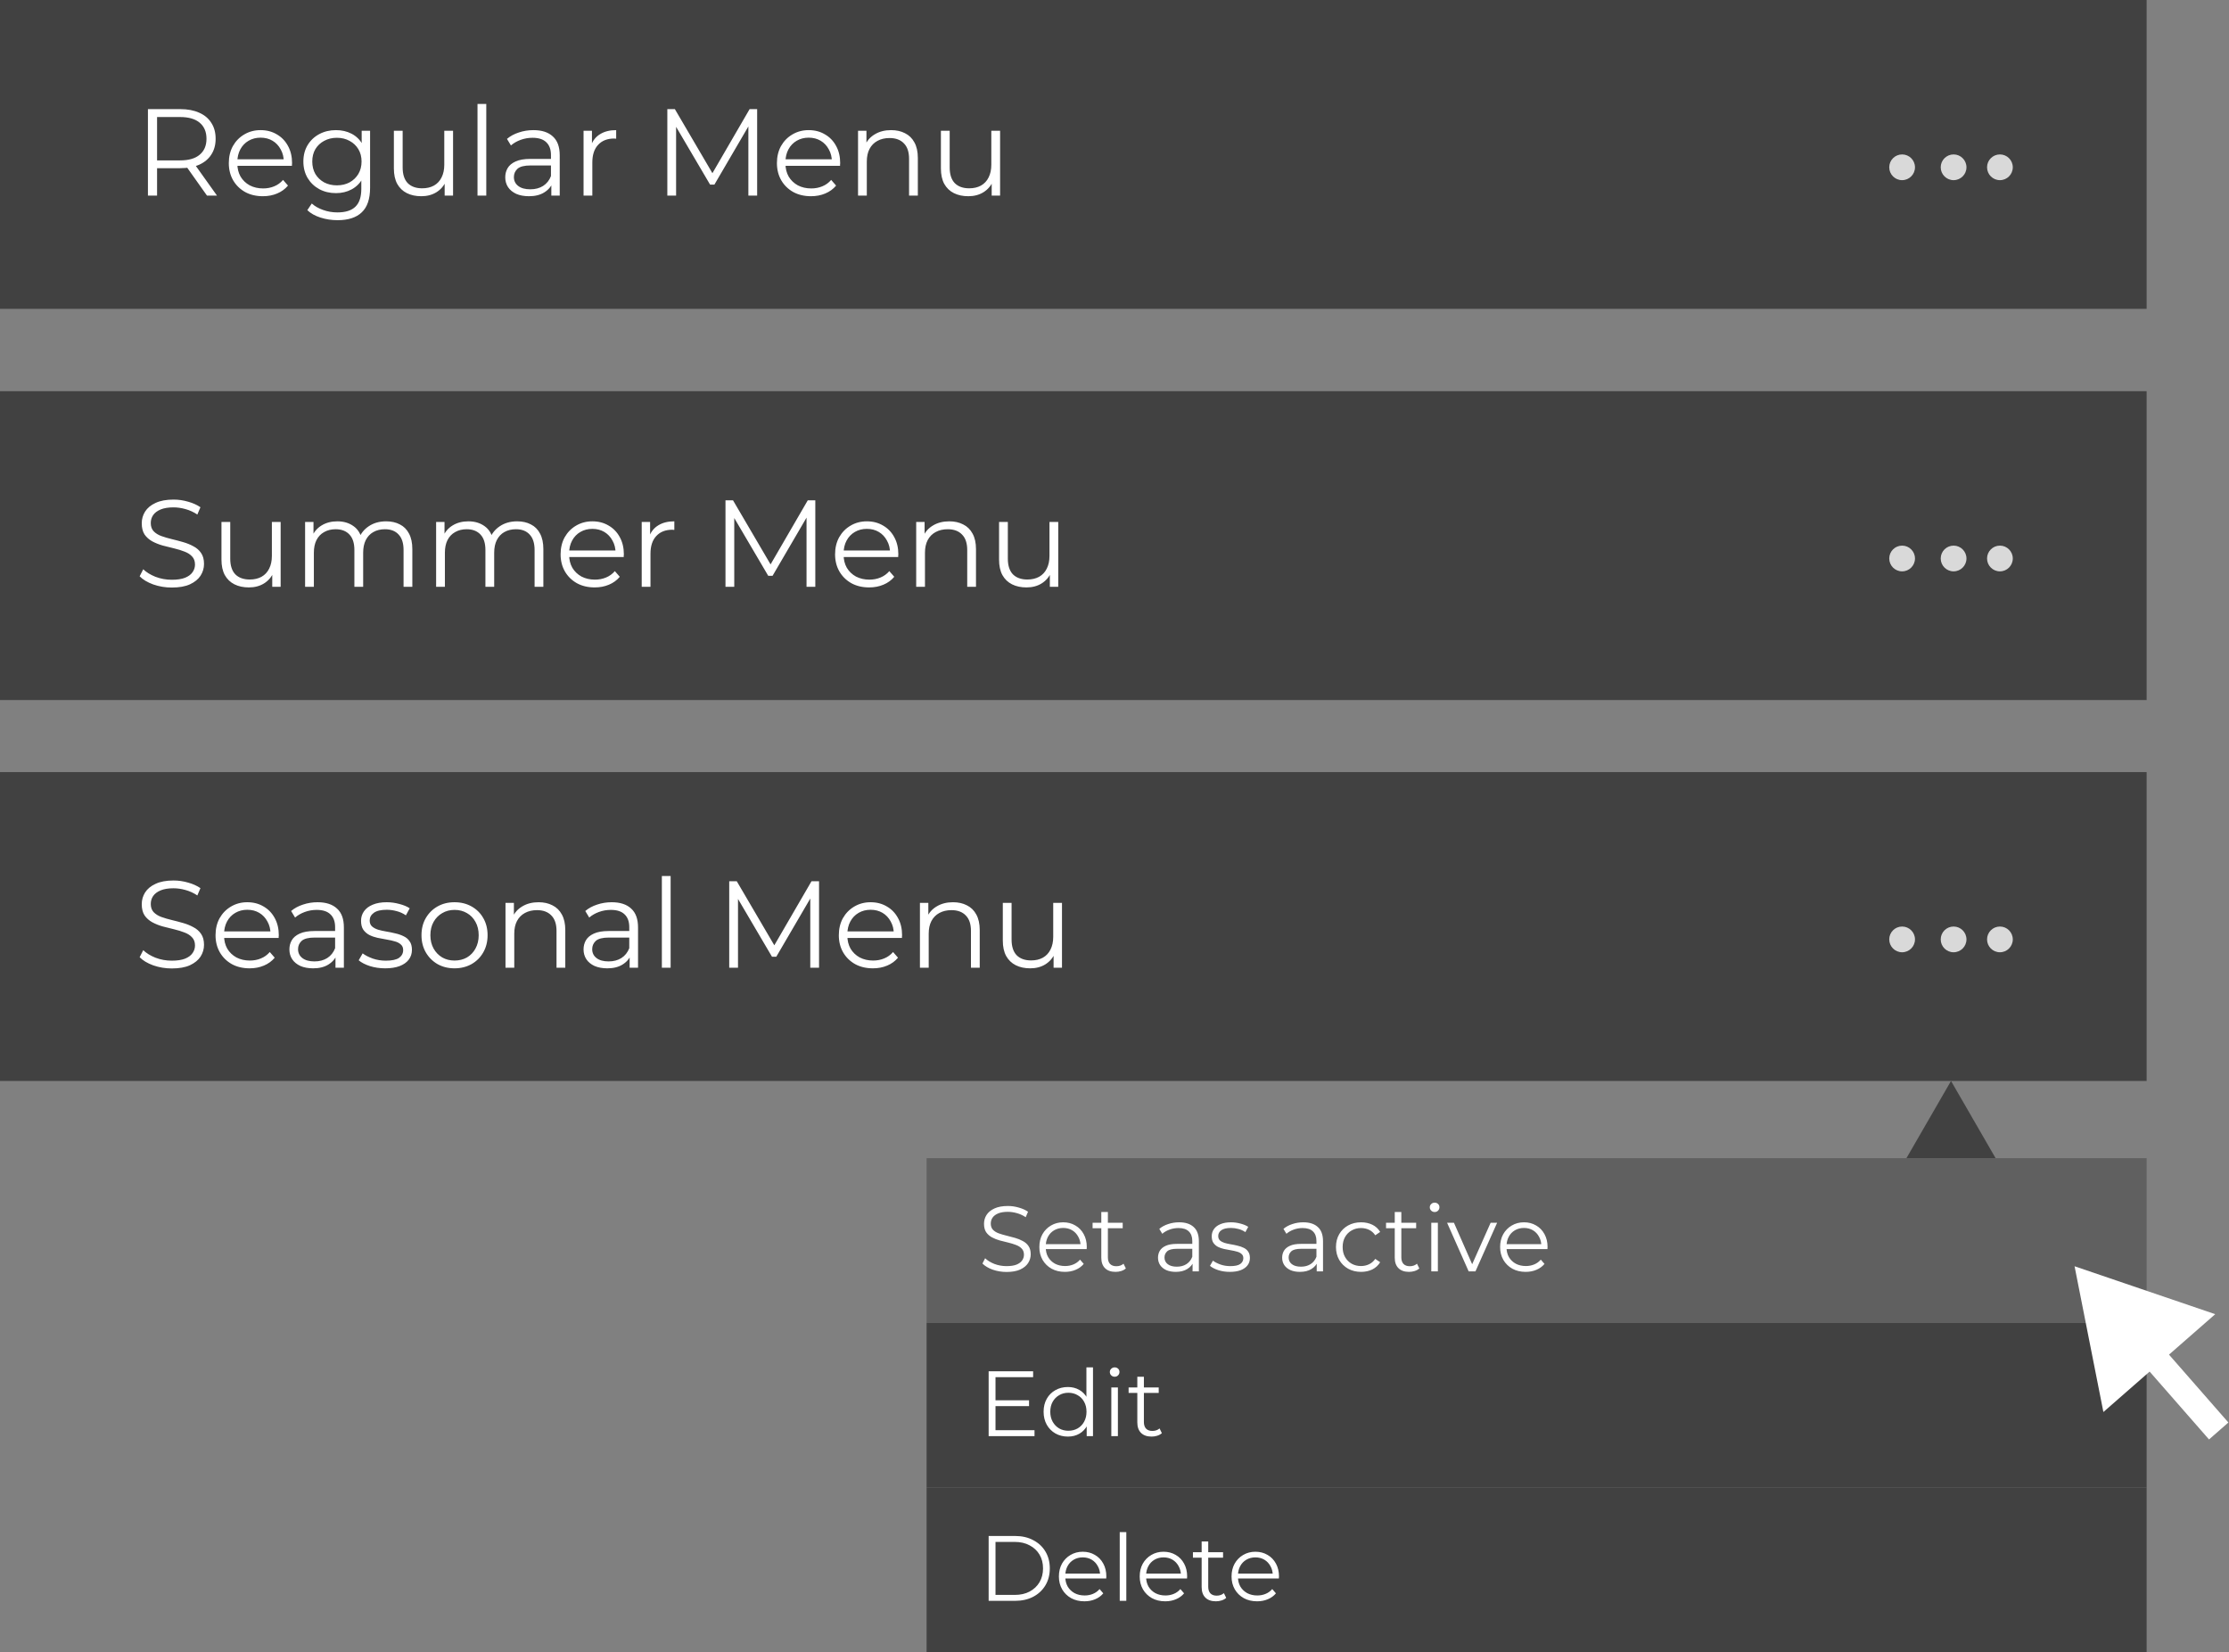 <svg width="433" height="321" viewBox="0 0 433 321" fill="none" xmlns="http://www.w3.org/2000/svg">
<rect x="0" y="0" width="433" height="321" fill="#808080" stroke="none"/>
<rect width="417" height="60" fill="#414141"/>
<path d="M28.736 38V21.2H35.024C36.448 21.2 37.672 21.432 38.696 21.896C39.72 22.344 40.504 23 41.048 23.864C41.608 24.712 41.888 25.744 41.888 26.96C41.888 28.144 41.608 29.168 41.048 30.032C40.504 30.88 39.72 31.536 38.696 32C37.672 32.448 36.448 32.672 35.024 32.672H29.72L30.512 31.856V38H28.736ZM40.208 38L35.888 31.904H37.808L42.152 38H40.208ZM30.512 32L29.72 31.16H34.976C36.656 31.16 37.928 30.792 38.792 30.056C39.672 29.32 40.112 28.288 40.112 26.96C40.112 25.616 39.672 24.576 38.792 23.84C37.928 23.104 36.656 22.736 34.976 22.736H29.72L30.512 21.896V32ZM51.072 38.12C49.76 38.12 48.608 37.848 47.616 37.304C46.624 36.744 45.848 35.984 45.288 35.024C44.728 34.048 44.448 32.936 44.448 31.688C44.448 30.44 44.712 29.336 45.24 28.376C45.784 27.416 46.52 26.664 47.448 26.12C48.392 25.56 49.448 25.28 50.616 25.28C51.8 25.28 52.848 25.552 53.76 26.096C54.688 26.624 55.416 27.376 55.944 28.352C56.472 29.312 56.736 30.424 56.736 31.688C56.736 31.768 56.728 31.856 56.712 31.952C56.712 32.032 56.712 32.12 56.712 32.216H45.744V30.944H55.8L55.128 31.448C55.128 30.536 54.928 29.728 54.528 29.024C54.144 28.304 53.616 27.744 52.944 27.344C52.272 26.944 51.496 26.744 50.616 26.744C49.752 26.744 48.976 26.944 48.288 27.344C47.6 27.744 47.064 28.304 46.68 29.024C46.296 29.744 46.104 30.568 46.104 31.496V31.76C46.104 32.72 46.312 33.568 46.728 34.304C47.16 35.024 47.752 35.592 48.504 36.008C49.272 36.408 50.144 36.608 51.12 36.608C51.888 36.608 52.6 36.472 53.256 36.2C53.928 35.928 54.504 35.512 54.984 34.952L55.944 36.056C55.384 36.728 54.68 37.24 53.832 37.592C53 37.944 52.08 38.12 51.072 38.12ZM65.58 42.776C64.428 42.776 63.324 42.608 62.268 42.272C61.212 41.936 60.356 41.456 59.7 40.832L60.564 39.536C61.156 40.064 61.884 40.48 62.748 40.784C63.628 41.104 64.556 41.264 65.532 41.264C67.132 41.264 68.308 40.888 69.06 40.136C69.812 39.4 70.188 38.248 70.188 36.68V33.536L70.428 31.376L70.26 29.216V25.4H71.892V36.464C71.892 38.64 71.356 40.232 70.284 41.24C69.228 42.264 67.66 42.776 65.58 42.776ZM65.268 37.52C64.068 37.52 62.988 37.264 62.028 36.752C61.068 36.224 60.308 35.496 59.748 34.568C59.204 33.64 58.932 32.576 58.932 31.376C58.932 30.176 59.204 29.12 59.748 28.208C60.308 27.28 61.068 26.56 62.028 26.048C62.988 25.536 64.068 25.28 65.268 25.28C66.388 25.28 67.396 25.512 68.292 25.976C69.188 26.44 69.9 27.128 70.428 28.04C70.956 28.952 71.22 30.064 71.22 31.376C71.22 32.688 70.956 33.8 70.428 34.712C69.9 35.624 69.188 36.32 68.292 36.8C67.396 37.28 66.388 37.52 65.268 37.52ZM65.436 36.008C66.364 36.008 67.188 35.816 67.908 35.432C68.628 35.032 69.196 34.488 69.612 33.8C70.028 33.096 70.236 32.288 70.236 31.376C70.236 30.464 70.028 29.664 69.612 28.976C69.196 28.288 68.628 27.752 67.908 27.368C67.188 26.968 66.364 26.768 65.436 26.768C64.524 26.768 63.7 26.968 62.964 27.368C62.244 27.752 61.676 28.288 61.26 28.976C60.86 29.664 60.66 30.464 60.66 31.376C60.66 32.288 60.86 33.096 61.26 33.8C61.676 34.488 62.244 35.032 62.964 35.432C63.7 35.816 64.524 36.008 65.436 36.008ZM81.842 38.12C80.77 38.12 79.834 37.92 79.034 37.52C78.234 37.12 77.61 36.52 77.162 35.72C76.73 34.92 76.514 33.92 76.514 32.72V25.4H78.218V32.528C78.218 33.872 78.546 34.888 79.202 35.576C79.874 36.248 80.81 36.584 82.01 36.584C82.89 36.584 83.65 36.408 84.29 36.056C84.946 35.688 85.442 35.16 85.778 34.472C86.13 33.784 86.306 32.96 86.306 32V25.4H88.01V38H86.378V34.544L86.642 35.168C86.242 36.096 85.618 36.824 84.77 37.352C83.938 37.864 82.962 38.12 81.842 38.12ZM92.759 38V20.192H94.463V38H92.759ZM107.1 38V35.216L107.028 34.76V30.104C107.028 29.032 106.724 28.208 106.116 27.632C105.524 27.056 104.636 26.768 103.452 26.768C102.636 26.768 101.86 26.904 101.124 27.176C100.388 27.448 99.764 27.808 99.252 28.256L98.484 26.984C99.124 26.44 99.892 26.024 100.788 25.736C101.684 25.432 102.628 25.28 103.62 25.28C105.252 25.28 106.508 25.688 107.388 26.504C108.284 27.304 108.732 28.528 108.732 30.176V38H107.1ZM102.756 38.12C101.812 38.12 100.988 37.968 100.284 37.664C99.596 37.344 99.068 36.912 98.7 36.368C98.332 35.808 98.148 35.168 98.148 34.448C98.148 33.792 98.3 33.2 98.604 32.672C98.924 32.128 99.436 31.696 100.14 31.376C100.86 31.04 101.82 30.872 103.02 30.872H107.364V32.144H103.068C101.852 32.144 101.004 32.36 100.524 32.792C100.06 33.224 99.828 33.76 99.828 34.4C99.828 35.12 100.108 35.696 100.668 36.128C101.228 36.56 102.012 36.776 103.02 36.776C103.98 36.776 104.804 36.56 105.492 36.128C106.196 35.68 106.708 35.04 107.028 34.208L107.412 35.384C107.092 36.216 106.532 36.88 105.732 37.376C104.948 37.872 103.956 38.12 102.756 38.12ZM113.36 38V25.4H114.992V28.832L114.824 28.232C115.176 27.272 115.768 26.544 116.6 26.048C117.432 25.536 118.464 25.28 119.696 25.28V26.936C119.632 26.936 119.568 26.936 119.504 26.936C119.44 26.92 119.376 26.912 119.312 26.912C117.984 26.912 116.944 27.32 116.192 28.136C115.44 28.936 115.064 30.08 115.064 31.568V38H113.36ZM129.634 38V21.2H131.098L138.778 34.304H138.01L145.618 21.2H147.082V38H145.378V23.864H145.786L138.778 35.864H137.938L130.882 23.864H131.338V38H129.634ZM157.548 38.12C156.236 38.12 155.084 37.848 154.092 37.304C153.1 36.744 152.324 35.984 151.764 35.024C151.204 34.048 150.924 32.936 150.924 31.688C150.924 30.44 151.188 29.336 151.716 28.376C152.26 27.416 152.996 26.664 153.924 26.12C154.868 25.56 155.924 25.28 157.092 25.28C158.276 25.28 159.324 25.552 160.236 26.096C161.164 26.624 161.892 27.376 162.42 28.352C162.948 29.312 163.212 30.424 163.212 31.688C163.212 31.768 163.204 31.856 163.188 31.952C163.188 32.032 163.188 32.12 163.188 32.216H152.22V30.944H162.276L161.604 31.448C161.604 30.536 161.404 29.728 161.004 29.024C160.62 28.304 160.092 27.744 159.42 27.344C158.748 26.944 157.972 26.744 157.092 26.744C156.228 26.744 155.452 26.944 154.764 27.344C154.076 27.744 153.54 28.304 153.156 29.024C152.772 29.744 152.58 30.568 152.58 31.496V31.76C152.58 32.72 152.788 33.568 153.204 34.304C153.636 35.024 154.228 35.592 154.98 36.008C155.748 36.408 156.62 36.608 157.596 36.608C158.364 36.608 159.076 36.472 159.732 36.2C160.404 35.928 160.98 35.512 161.46 34.952L162.42 36.056C161.86 36.728 161.156 37.24 160.308 37.592C159.476 37.944 158.556 38.12 157.548 38.12ZM173.113 25.28C174.137 25.28 175.033 25.48 175.801 25.88C176.585 26.264 177.193 26.856 177.625 27.656C178.073 28.456 178.297 29.464 178.297 30.68V38H176.593V30.848C176.593 29.52 176.257 28.52 175.585 27.848C174.929 27.16 174.001 26.816 172.801 26.816C171.905 26.816 171.121 27 170.449 27.368C169.793 27.72 169.281 28.24 168.913 28.928C168.561 29.6 168.385 30.416 168.385 31.376V38H166.681V25.4H168.313V28.856L168.049 28.208C168.449 27.296 169.089 26.584 169.969 26.072C170.849 25.544 171.897 25.28 173.113 25.28ZM188.107 38.12C187.035 38.12 186.099 37.92 185.299 37.52C184.499 37.12 183.875 36.52 183.427 35.72C182.995 34.92 182.779 33.92 182.779 32.72V25.4H184.483V32.528C184.483 33.872 184.811 34.888 185.467 35.576C186.139 36.248 187.075 36.584 188.275 36.584C189.155 36.584 189.915 36.408 190.555 36.056C191.211 35.688 191.707 35.16 192.043 34.472C192.395 33.784 192.571 32.96 192.571 32V25.4H194.275V38H192.643V34.544L192.907 35.168C192.507 36.096 191.883 36.824 191.035 37.352C190.203 37.864 189.227 38.12 188.107 38.12Z" fill="white"/>
<circle cx="369.5" cy="32.5" r="2.5" fill="#D9D9D9"/>
<circle cx="379.5" cy="32.5" r="2.5" fill="#D9D9D9"/>
<circle cx="388.5" cy="32.5" r="2.5" fill="#D9D9D9"/>
<rect y="76" width="417" height="60" fill="#414141"/>
<path d="M33.368 114.144C32.12 114.144 30.92 113.944 29.768 113.544C28.632 113.128 27.752 112.6 27.128 111.96L27.824 110.592C28.416 111.168 29.208 111.656 30.2 112.056C31.208 112.44 32.264 112.632 33.368 112.632C34.424 112.632 35.28 112.504 35.936 112.248C36.608 111.976 37.096 111.616 37.4 111.168C37.72 110.72 37.88 110.224 37.88 109.68C37.88 109.024 37.688 108.496 37.304 108.096C36.936 107.696 36.448 107.384 35.84 107.16C35.232 106.92 34.56 106.712 33.824 106.536C33.088 106.36 32.352 106.176 31.616 105.984C30.88 105.776 30.2 105.504 29.576 105.168C28.968 104.832 28.472 104.392 28.088 103.848C27.72 103.288 27.536 102.56 27.536 101.664C27.536 100.832 27.752 100.072 28.184 99.384C28.632 98.68 29.312 98.12 30.224 97.704C31.136 97.272 32.304 97.056 33.728 97.056C34.672 97.056 35.608 97.192 36.536 97.464C37.464 97.72 38.264 98.08 38.936 98.544L38.336 99.96C37.616 99.48 36.848 99.128 36.032 98.904C35.232 98.68 34.456 98.568 33.704 98.568C32.696 98.568 31.864 98.704 31.208 98.976C30.552 99.248 30.064 99.616 29.744 100.08C29.44 100.528 29.288 101.04 29.288 101.616C29.288 102.272 29.472 102.8 29.84 103.2C30.224 103.6 30.72 103.912 31.328 104.136C31.952 104.36 32.632 104.56 33.368 104.736C34.104 104.912 34.832 105.104 35.552 105.312C36.288 105.52 36.96 105.792 37.568 106.128C38.192 106.448 38.688 106.88 39.056 107.424C39.44 107.968 39.632 108.68 39.632 109.56C39.632 110.376 39.408 111.136 38.96 111.84C38.512 112.528 37.824 113.088 36.896 113.52C35.984 113.936 34.808 114.144 33.368 114.144ZM48.35 114.12C47.278 114.12 46.342 113.92 45.542 113.52C44.742 113.12 44.118 112.52 43.67 111.72C43.238 110.92 43.022 109.92 43.022 108.72V101.4H44.726V108.528C44.726 109.872 45.054 110.888 45.71 111.576C46.382 112.248 47.318 112.584 48.518 112.584C49.398 112.584 50.158 112.408 50.798 112.056C51.454 111.688 51.95 111.16 52.286 110.472C52.638 109.784 52.814 108.96 52.814 108V101.4H54.518V114H52.886V110.544L53.15 111.168C52.75 112.096 52.126 112.824 51.278 113.352C50.446 113.864 49.47 114.12 48.35 114.12ZM75.011 101.28C76.035 101.28 76.923 101.48 77.675 101.88C78.443 102.264 79.035 102.856 79.451 103.656C79.883 104.456 80.099 105.464 80.099 106.68V114H78.395V106.848C78.395 105.52 78.075 104.52 77.435 103.848C76.811 103.16 75.923 102.816 74.771 102.816C73.907 102.816 73.155 103 72.515 103.368C71.891 103.72 71.403 104.24 71.051 104.928C70.715 105.6 70.547 106.416 70.547 107.376V114H68.843V106.848C68.843 105.52 68.523 104.52 67.883 103.848C67.243 103.16 66.347 102.816 65.195 102.816C64.347 102.816 63.603 103 62.963 103.368C62.323 103.72 61.827 104.24 61.475 104.928C61.139 105.6 60.971 106.416 60.971 107.376V114H59.267V101.4H60.899V104.808L60.635 104.208C61.019 103.296 61.635 102.584 62.483 102.072C63.347 101.544 64.363 101.28 65.531 101.28C66.763 101.28 67.811 101.592 68.675 102.216C69.539 102.824 70.099 103.744 70.355 104.976L69.683 104.712C70.051 103.688 70.699 102.864 71.627 102.24C72.571 101.6 73.699 101.28 75.011 101.28ZM100.464 101.28C101.488 101.28 102.376 101.48 103.128 101.88C103.896 102.264 104.488 102.856 104.904 103.656C105.336 104.456 105.552 105.464 105.552 106.68V114H103.848V106.848C103.848 105.52 103.528 104.52 102.888 103.848C102.264 103.16 101.376 102.816 100.224 102.816C99.36 102.816 98.608 103 97.968 103.368C97.344 103.72 96.856 104.24 96.504 104.928C96.168 105.6 96 106.416 96 107.376V114H94.296V106.848C94.296 105.52 93.976 104.52 93.336 103.848C92.696 103.16 91.8 102.816 90.648 102.816C89.8 102.816 89.056 103 88.416 103.368C87.776 103.72 87.28 104.24 86.928 104.928C86.592 105.6 86.424 106.416 86.424 107.376V114H84.72V101.4H86.352V104.808L86.088 104.208C86.472 103.296 87.088 102.584 87.936 102.072C88.8 101.544 89.816 101.28 90.984 101.28C92.216 101.28 93.264 101.592 94.128 102.216C94.992 102.824 95.552 103.744 95.808 104.976L95.136 104.712C95.504 103.688 96.152 102.864 97.08 102.24C98.024 101.6 99.152 101.28 100.464 101.28ZM115.525 114.12C114.213 114.12 113.061 113.848 112.069 113.304C111.077 112.744 110.301 111.984 109.741 111.024C109.181 110.048 108.901 108.936 108.901 107.688C108.901 106.44 109.165 105.336 109.693 104.376C110.237 103.416 110.973 102.664 111.901 102.12C112.845 101.56 113.901 101.28 115.069 101.28C116.253 101.28 117.301 101.552 118.213 102.096C119.141 102.624 119.869 103.376 120.397 104.352C120.925 105.312 121.189 106.424 121.189 107.688C121.189 107.768 121.181 107.856 121.165 107.952C121.165 108.032 121.165 108.12 121.165 108.216H110.197V106.944H120.253L119.581 107.448C119.581 106.536 119.381 105.728 118.981 105.024C118.597 104.304 118.069 103.744 117.397 103.344C116.725 102.944 115.949 102.744 115.069 102.744C114.205 102.744 113.429 102.944 112.741 103.344C112.053 103.744 111.517 104.304 111.133 105.024C110.749 105.744 110.557 106.568 110.557 107.496V107.76C110.557 108.72 110.765 109.568 111.181 110.304C111.613 111.024 112.205 111.592 112.957 112.008C113.725 112.408 114.597 112.608 115.573 112.608C116.341 112.608 117.053 112.472 117.709 112.2C118.381 111.928 118.957 111.512 119.437 110.952L120.397 112.056C119.837 112.728 119.133 113.24 118.285 113.592C117.453 113.944 116.533 114.12 115.525 114.12ZM124.657 114V101.4H126.289V104.832L126.121 104.232C126.473 103.272 127.065 102.544 127.897 102.048C128.729 101.536 129.761 101.28 130.993 101.28V102.936C130.929 102.936 130.865 102.936 130.801 102.936C130.737 102.92 130.673 102.912 130.609 102.912C129.281 102.912 128.241 103.32 127.489 104.136C126.737 104.936 126.361 106.08 126.361 107.568V114H124.657ZM140.931 114V97.2H142.395L150.075 110.304H149.307L156.915 97.2H158.379V114H156.675V99.864H157.083L150.075 111.864H149.235L142.179 99.864H142.635V114H140.931ZM168.845 114.12C167.533 114.12 166.381 113.848 165.389 113.304C164.397 112.744 163.621 111.984 163.061 111.024C162.501 110.048 162.221 108.936 162.221 107.688C162.221 106.44 162.485 105.336 163.013 104.376C163.557 103.416 164.293 102.664 165.221 102.12C166.165 101.56 167.221 101.28 168.389 101.28C169.573 101.28 170.621 101.552 171.533 102.096C172.461 102.624 173.189 103.376 173.717 104.352C174.245 105.312 174.509 106.424 174.509 107.688C174.509 107.768 174.501 107.856 174.485 107.952C174.485 108.032 174.485 108.12 174.485 108.216H163.517V106.944H173.573L172.901 107.448C172.901 106.536 172.701 105.728 172.301 105.024C171.917 104.304 171.389 103.744 170.717 103.344C170.045 102.944 169.269 102.744 168.389 102.744C167.525 102.744 166.749 102.944 166.061 103.344C165.373 103.744 164.837 104.304 164.453 105.024C164.069 105.744 163.877 106.568 163.877 107.496V107.76C163.877 108.72 164.085 109.568 164.501 110.304C164.933 111.024 165.525 111.592 166.277 112.008C167.045 112.408 167.917 112.608 168.893 112.608C169.661 112.608 170.373 112.472 171.029 112.2C171.701 111.928 172.277 111.512 172.757 110.952L173.717 112.056C173.157 112.728 172.453 113.24 171.605 113.592C170.773 113.944 169.853 114.12 168.845 114.12ZM184.41 101.28C185.434 101.28 186.33 101.48 187.098 101.88C187.882 102.264 188.49 102.856 188.922 103.656C189.37 104.456 189.594 105.464 189.594 106.68V114H187.89V106.848C187.89 105.52 187.554 104.52 186.882 103.848C186.226 103.16 185.298 102.816 184.098 102.816C183.202 102.816 182.418 103 181.746 103.368C181.09 103.72 180.578 104.24 180.21 104.928C179.858 105.6 179.682 106.416 179.682 107.376V114H177.978V101.4H179.61V104.856L179.346 104.208C179.746 103.296 180.386 102.584 181.266 102.072C182.146 101.544 183.194 101.28 184.41 101.28ZM199.404 114.12C198.332 114.12 197.396 113.92 196.596 113.52C195.796 113.12 195.172 112.52 194.724 111.72C194.292 110.92 194.076 109.92 194.076 108.72V101.4H195.78V108.528C195.78 109.872 196.108 110.888 196.764 111.576C197.436 112.248 198.372 112.584 199.572 112.584C200.452 112.584 201.212 112.408 201.852 112.056C202.508 111.688 203.004 111.16 203.34 110.472C203.692 109.784 203.868 108.96 203.868 108V101.4H205.572V114H203.94V110.544L204.204 111.168C203.804 112.096 203.18 112.824 202.332 113.352C201.5 113.864 200.524 114.12 199.404 114.12Z" fill="white"/>
<circle cx="369.5" cy="108.5" r="2.5" fill="#D9D9D9"/>
<circle cx="379.5" cy="108.5" r="2.5" fill="#D9D9D9"/>
<circle cx="388.5" cy="108.5" r="2.5" fill="#D9D9D9"/>
<rect y="150" width="417" height="60" fill="#414141"/>
<path d="M33.368 188.144C32.12 188.144 30.92 187.944 29.768 187.544C28.632 187.128 27.752 186.6 27.128 185.96L27.824 184.592C28.416 185.168 29.208 185.656 30.2 186.056C31.208 186.44 32.264 186.632 33.368 186.632C34.424 186.632 35.28 186.504 35.936 186.248C36.608 185.976 37.096 185.616 37.4 185.168C37.72 184.72 37.88 184.224 37.88 183.68C37.88 183.024 37.688 182.496 37.304 182.096C36.936 181.696 36.448 181.384 35.84 181.16C35.232 180.92 34.56 180.712 33.824 180.536C33.088 180.36 32.352 180.176 31.616 179.984C30.88 179.776 30.2 179.504 29.576 179.168C28.968 178.832 28.472 178.392 28.088 177.848C27.72 177.288 27.536 176.56 27.536 175.664C27.536 174.832 27.752 174.072 28.184 173.384C28.632 172.68 29.312 172.12 30.224 171.704C31.136 171.272 32.304 171.056 33.728 171.056C34.672 171.056 35.608 171.192 36.536 171.464C37.464 171.72 38.264 172.08 38.936 172.544L38.336 173.96C37.616 173.48 36.848 173.128 36.032 172.904C35.232 172.68 34.456 172.568 33.704 172.568C32.696 172.568 31.864 172.704 31.208 172.976C30.552 173.248 30.064 173.616 29.744 174.08C29.44 174.528 29.288 175.04 29.288 175.616C29.288 176.272 29.472 176.8 29.84 177.2C30.224 177.6 30.72 177.912 31.328 178.136C31.952 178.36 32.632 178.56 33.368 178.736C34.104 178.912 34.832 179.104 35.552 179.312C36.288 179.52 36.96 179.792 37.568 180.128C38.192 180.448 38.688 180.88 39.056 181.424C39.44 181.968 39.632 182.68 39.632 183.56C39.632 184.376 39.408 185.136 38.96 185.84C38.512 186.528 37.824 187.088 36.896 187.52C35.984 187.936 34.808 188.144 33.368 188.144ZM48.494 188.12C47.182 188.12 46.03 187.848 45.038 187.304C44.046 186.744 43.27 185.984 42.71 185.024C42.15 184.048 41.87 182.936 41.87 181.688C41.87 180.44 42.134 179.336 42.662 178.376C43.206 177.416 43.942 176.664 44.87 176.12C45.814 175.56 46.87 175.28 48.038 175.28C49.222 175.28 50.27 175.552 51.182 176.096C52.11 176.624 52.838 177.376 53.366 178.352C53.894 179.312 54.158 180.424 54.158 181.688C54.158 181.768 54.15 181.856 54.134 181.952C54.134 182.032 54.134 182.12 54.134 182.216H43.166V180.944H53.222L52.55 181.448C52.55 180.536 52.35 179.728 51.95 179.024C51.566 178.304 51.038 177.744 50.366 177.344C49.694 176.944 48.918 176.744 48.038 176.744C47.174 176.744 46.398 176.944 45.71 177.344C45.022 177.744 44.486 178.304 44.102 179.024C43.718 179.744 43.526 180.568 43.526 181.496V181.76C43.526 182.72 43.734 183.568 44.15 184.304C44.582 185.024 45.174 185.592 45.926 186.008C46.694 186.408 47.566 186.608 48.542 186.608C49.31 186.608 50.022 186.472 50.678 186.2C51.35 185.928 51.926 185.512 52.406 184.952L53.366 186.056C52.806 186.728 52.102 187.24 51.254 187.592C50.422 187.944 49.502 188.12 48.494 188.12ZM65.17 188V185.216L65.098 184.76V180.104C65.098 179.032 64.794 178.208 64.186 177.632C63.594 177.056 62.706 176.768 61.522 176.768C60.706 176.768 59.93 176.904 59.194 177.176C58.458 177.448 57.834 177.808 57.322 178.256L56.554 176.984C57.194 176.44 57.962 176.024 58.858 175.736C59.754 175.432 60.698 175.28 61.69 175.28C63.322 175.28 64.578 175.688 65.458 176.504C66.354 177.304 66.802 178.528 66.802 180.176V188H65.17ZM60.826 188.12C59.882 188.12 59.058 187.968 58.354 187.664C57.666 187.344 57.138 186.912 56.77 186.368C56.402 185.808 56.218 185.168 56.218 184.448C56.218 183.792 56.37 183.2 56.674 182.672C56.994 182.128 57.506 181.696 58.21 181.376C58.93 181.04 59.89 180.872 61.09 180.872H65.434V182.144H61.138C59.922 182.144 59.074 182.36 58.594 182.792C58.13 183.224 57.898 183.76 57.898 184.4C57.898 185.12 58.178 185.696 58.738 186.128C59.298 186.56 60.082 186.776 61.09 186.776C62.05 186.776 62.874 186.56 63.562 186.128C64.266 185.68 64.778 185.04 65.098 184.208L65.482 185.384C65.162 186.216 64.602 186.88 63.802 187.376C63.018 187.872 62.026 188.12 60.826 188.12ZM74.815 188.12C73.775 188.12 72.791 187.976 71.863 187.688C70.935 187.384 70.207 187.008 69.679 186.56L70.447 185.216C70.959 185.6 71.615 185.936 72.415 186.224C73.215 186.496 74.055 186.632 74.935 186.632C76.135 186.632 76.999 186.448 77.527 186.08C78.055 185.696 78.319 185.192 78.319 184.568C78.319 184.104 78.167 183.744 77.863 183.488C77.575 183.216 77.191 183.016 76.711 182.888C76.231 182.744 75.695 182.624 75.103 182.528C74.511 182.432 73.919 182.32 73.327 182.192C72.751 182.064 72.223 181.88 71.743 181.64C71.263 181.384 70.871 181.04 70.567 180.608C70.279 180.176 70.135 179.6 70.135 178.88C70.135 178.192 70.327 177.576 70.711 177.032C71.095 176.488 71.655 176.064 72.391 175.76C73.143 175.44 74.055 175.28 75.127 175.28C75.943 175.28 76.759 175.392 77.575 175.616C78.391 175.824 79.063 176.104 79.591 176.456L78.847 177.824C78.287 177.44 77.687 177.168 77.047 177.008C76.407 176.832 75.767 176.744 75.127 176.744C73.991 176.744 73.151 176.944 72.607 177.344C72.079 177.728 71.815 178.224 71.815 178.832C71.815 179.312 71.959 179.688 72.247 179.96C72.551 180.232 72.943 180.448 73.423 180.608C73.919 180.752 74.455 180.872 75.031 180.968C75.623 181.064 76.207 181.184 76.783 181.328C77.375 181.456 77.911 181.64 78.391 181.88C78.887 182.104 79.279 182.432 79.567 182.864C79.871 183.28 80.023 183.832 80.023 184.52C80.023 185.256 79.815 185.896 79.399 186.44C78.999 186.968 78.407 187.384 77.623 187.688C76.855 187.976 75.919 188.12 74.815 188.12ZM88.285 188.12C87.069 188.12 85.973 187.848 84.997 187.304C84.037 186.744 83.277 185.984 82.717 185.024C82.157 184.048 81.877 182.936 81.877 181.688C81.877 180.424 82.157 179.312 82.717 178.352C83.277 177.392 84.037 176.64 84.997 176.096C85.957 175.552 87.053 175.28 88.285 175.28C89.533 175.28 90.637 175.552 91.597 176.096C92.573 176.64 93.333 177.392 93.877 178.352C94.437 179.312 94.717 180.424 94.717 181.688C94.717 182.936 94.437 184.048 93.877 185.024C93.333 185.984 92.573 186.744 91.597 187.304C90.621 187.848 89.517 188.12 88.285 188.12ZM88.285 186.608C89.197 186.608 90.005 186.408 90.709 186.008C91.413 185.592 91.965 185.016 92.365 184.28C92.781 183.528 92.989 182.664 92.989 181.688C92.989 180.696 92.781 179.832 92.365 179.096C91.965 178.36 91.413 177.792 90.709 177.392C90.005 176.976 89.205 176.768 88.309 176.768C87.413 176.768 86.613 176.976 85.909 177.392C85.205 177.792 84.645 178.36 84.229 179.096C83.813 179.832 83.605 180.696 83.605 181.688C83.605 182.664 83.813 183.528 84.229 184.28C84.645 185.016 85.205 185.592 85.909 186.008C86.613 186.408 87.405 186.608 88.285 186.608ZM104.628 175.28C105.652 175.28 106.548 175.48 107.316 175.88C108.1 176.264 108.708 176.856 109.14 177.656C109.588 178.456 109.812 179.464 109.812 180.68V188H108.108V180.848C108.108 179.52 107.772 178.52 107.1 177.848C106.444 177.16 105.516 176.816 104.316 176.816C103.42 176.816 102.636 177 101.964 177.368C101.308 177.72 100.796 178.24 100.428 178.928C100.076 179.6 99.9 180.416 99.9 181.376V188H98.196V175.4H99.828V178.856L99.564 178.208C99.964 177.296 100.604 176.584 101.484 176.072C102.364 175.544 103.412 175.28 104.628 175.28ZM122.311 188V185.216L122.239 184.76V180.104C122.239 179.032 121.935 178.208 121.327 177.632C120.735 177.056 119.847 176.768 118.663 176.768C117.847 176.768 117.071 176.904 116.335 177.176C115.599 177.448 114.975 177.808 114.463 178.256L113.695 176.984C114.335 176.44 115.103 176.024 115.999 175.736C116.895 175.432 117.839 175.28 118.831 175.28C120.463 175.28 121.719 175.688 122.599 176.504C123.495 177.304 123.943 178.528 123.943 180.176V188H122.311ZM117.967 188.12C117.023 188.12 116.199 187.968 115.495 187.664C114.807 187.344 114.279 186.912 113.911 186.368C113.543 185.808 113.359 185.168 113.359 184.448C113.359 183.792 113.511 183.2 113.815 182.672C114.135 182.128 114.647 181.696 115.351 181.376C116.071 181.04 117.031 180.872 118.231 180.872H122.575V182.144H118.279C117.063 182.144 116.215 182.36 115.735 182.792C115.271 183.224 115.039 183.76 115.039 184.4C115.039 185.12 115.319 185.696 115.879 186.128C116.439 186.56 117.223 186.776 118.231 186.776C119.191 186.776 120.015 186.56 120.703 186.128C121.407 185.68 121.919 185.04 122.239 184.208L122.623 185.384C122.303 186.216 121.743 186.88 120.943 187.376C120.159 187.872 119.167 188.12 117.967 188.12ZM128.571 188V170.192H130.275V188H128.571ZM141.658 188V171.2H143.122L150.802 184.304H150.034L157.642 171.2H159.106V188H157.402V173.864H157.81L150.802 185.864H149.962L142.906 173.864H143.362V188H141.658ZM169.572 188.12C168.26 188.12 167.108 187.848 166.116 187.304C165.124 186.744 164.348 185.984 163.788 185.024C163.228 184.048 162.948 182.936 162.948 181.688C162.948 180.44 163.212 179.336 163.74 178.376C164.284 177.416 165.02 176.664 165.948 176.12C166.892 175.56 167.948 175.28 169.116 175.28C170.3 175.28 171.348 175.552 172.26 176.096C173.188 176.624 173.916 177.376 174.444 178.352C174.972 179.312 175.236 180.424 175.236 181.688C175.236 181.768 175.228 181.856 175.212 181.952C175.212 182.032 175.212 182.12 175.212 182.216H164.244V180.944H174.3L173.628 181.448C173.628 180.536 173.428 179.728 173.028 179.024C172.644 178.304 172.116 177.744 171.444 177.344C170.772 176.944 169.996 176.744 169.116 176.744C168.252 176.744 167.476 176.944 166.788 177.344C166.1 177.744 165.564 178.304 165.18 179.024C164.796 179.744 164.604 180.568 164.604 181.496V181.76C164.604 182.72 164.812 183.568 165.228 184.304C165.66 185.024 166.252 185.592 167.004 186.008C167.772 186.408 168.644 186.608 169.62 186.608C170.388 186.608 171.1 186.472 171.756 186.2C172.428 185.928 173.004 185.512 173.484 184.952L174.444 186.056C173.884 186.728 173.18 187.24 172.332 187.592C171.5 187.944 170.58 188.12 169.572 188.12ZM185.136 175.28C186.16 175.28 187.056 175.48 187.824 175.88C188.608 176.264 189.216 176.856 189.648 177.656C190.096 178.456 190.32 179.464 190.32 180.68V188H188.616V180.848C188.616 179.52 188.28 178.52 187.608 177.848C186.952 177.16 186.024 176.816 184.824 176.816C183.928 176.816 183.144 177 182.472 177.368C181.816 177.72 181.304 178.24 180.936 178.928C180.584 179.6 180.408 180.416 180.408 181.376V188H178.704V175.4H180.336V178.856L180.072 178.208C180.472 177.296 181.112 176.584 181.992 176.072C182.872 175.544 183.92 175.28 185.136 175.28ZM200.131 188.12C199.059 188.12 198.123 187.92 197.323 187.52C196.523 187.12 195.899 186.52 195.451 185.72C195.019 184.92 194.803 183.92 194.803 182.72V175.4H196.507V182.528C196.507 183.872 196.835 184.888 197.491 185.576C198.163 186.248 199.099 186.584 200.299 186.584C201.179 186.584 201.939 186.408 202.579 186.056C203.235 185.688 203.731 185.16 204.067 184.472C204.419 183.784 204.595 182.96 204.595 182V175.4H206.299V188H204.667V184.544L204.931 185.168C204.531 186.096 203.907 186.824 203.059 187.352C202.227 187.864 201.251 188.12 200.131 188.12Z" fill="white"/>
<circle cx="369.5" cy="182.5" r="2.5" fill="#D9D9D9"/>
<circle cx="379.5" cy="182.5" r="2.5" fill="#D9D9D9"/>
<circle cx="388.5" cy="182.5" r="2.5" fill="#D9D9D9"/>
<rect x="180" y="225" width="237" height="32" fill="#606060"/>
<rect x="180" y="257" width="237" height="32" fill="#414141"/>
<rect x="180" y="289" width="237" height="32" fill="#414141"/>
<path d="M379 210L387.66 225H370.34L379 210Z" fill="#414141"/>
<path d="M195.526 247.108C194.59 247.108 193.69 246.958 192.826 246.658C191.974 246.346 191.314 245.95 190.846 245.47L191.368 244.444C191.812 244.876 192.406 245.242 193.15 245.542C193.906 245.83 194.698 245.974 195.526 245.974C196.318 245.974 196.96 245.878 197.452 245.686C197.956 245.482 198.322 245.212 198.55 244.876C198.79 244.54 198.91 244.168 198.91 243.76C198.91 243.268 198.766 242.872 198.478 242.572C198.202 242.272 197.836 242.038 197.38 241.87C196.924 241.69 196.42 241.534 195.868 241.402C195.316 241.27 194.764 241.132 194.212 240.988C193.66 240.832 193.15 240.628 192.682 240.376C192.226 240.124 191.854 239.794 191.566 239.386C191.29 238.966 191.152 238.42 191.152 237.748C191.152 237.124 191.314 236.554 191.638 236.038C191.974 235.51 192.484 235.09 193.168 234.778C193.852 234.454 194.728 234.292 195.796 234.292C196.504 234.292 197.206 234.394 197.902 234.598C198.598 234.79 199.198 235.06 199.702 235.408L199.252 236.47C198.712 236.11 198.136 235.846 197.524 235.678C196.924 235.51 196.342 235.426 195.778 235.426C195.022 235.426 194.398 235.528 193.906 235.732C193.414 235.936 193.048 236.212 192.808 236.56C192.58 236.896 192.466 237.28 192.466 237.712C192.466 238.204 192.604 238.6 192.88 238.9C193.168 239.2 193.54 239.434 193.996 239.602C194.464 239.77 194.974 239.92 195.526 240.052C196.078 240.184 196.624 240.328 197.164 240.484C197.716 240.64 198.22 240.844 198.676 241.096C199.144 241.336 199.516 241.66 199.792 242.068C200.08 242.476 200.224 243.01 200.224 243.67C200.224 244.282 200.056 244.852 199.72 245.38C199.384 245.896 198.868 246.316 198.172 246.64C197.488 246.952 196.606 247.108 195.526 247.108ZM206.87 247.09C205.886 247.09 205.022 246.886 204.278 246.478C203.534 246.058 202.952 245.488 202.532 244.768C202.112 244.036 201.902 243.202 201.902 242.266C201.902 241.33 202.1 240.502 202.496 239.782C202.904 239.062 203.456 238.498 204.152 238.09C204.86 237.67 205.652 237.46 206.528 237.46C207.416 237.46 208.202 237.664 208.886 238.072C209.582 238.468 210.128 239.032 210.524 239.764C210.92 240.484 211.118 241.318 211.118 242.266C211.118 242.326 211.112 242.392 211.1 242.464C211.1 242.524 211.1 242.59 211.1 242.662H202.874V241.708H210.416L209.912 242.086C209.912 241.402 209.762 240.796 209.462 240.268C209.174 239.728 208.778 239.308 208.274 239.008C207.77 238.708 207.188 238.558 206.528 238.558C205.88 238.558 205.298 238.708 204.782 239.008C204.266 239.308 203.864 239.728 203.576 240.268C203.288 240.808 203.144 241.426 203.144 242.122V242.32C203.144 243.04 203.3 243.676 203.612 244.228C203.936 244.768 204.38 245.194 204.944 245.506C205.52 245.806 206.174 245.956 206.906 245.956C207.482 245.956 208.016 245.854 208.508 245.65C209.012 245.446 209.444 245.134 209.804 244.714L210.524 245.542C210.104 246.046 209.576 246.43 208.94 246.694C208.316 246.958 207.626 247.09 206.87 247.09ZM216.708 247.09C215.82 247.09 215.136 246.85 214.656 246.37C214.176 245.89 213.936 245.212 213.936 244.336V235.462H215.214V244.264C215.214 244.816 215.352 245.242 215.628 245.542C215.916 245.842 216.324 245.992 216.852 245.992C217.416 245.992 217.884 245.83 218.256 245.506L218.706 246.424C218.454 246.652 218.148 246.82 217.788 246.928C217.44 247.036 217.08 247.09 216.708 247.09ZM212.244 238.612V237.55H218.094V238.612H212.244ZM231.665 247V244.912L231.611 244.57V241.078C231.611 240.274 231.383 239.656 230.927 239.224C230.483 238.792 229.817 238.576 228.929 238.576C228.317 238.576 227.735 238.678 227.183 238.882C226.631 239.086 226.163 239.356 225.779 239.692L225.203 238.738C225.683 238.33 226.259 238.018 226.931 237.802C227.603 237.574 228.311 237.46 229.055 237.46C230.279 237.46 231.221 237.766 231.881 238.378C232.553 238.978 232.889 239.896 232.889 241.132V247H231.665ZM228.407 247.09C227.699 247.09 227.081 246.976 226.553 246.748C226.037 246.508 225.641 246.184 225.365 245.776C225.089 245.356 224.951 244.876 224.951 244.336C224.951 243.844 225.065 243.4 225.293 243.004C225.533 242.596 225.917 242.272 226.445 242.032C226.985 241.78 227.705 241.654 228.605 241.654H231.863V242.608H228.641C227.729 242.608 227.093 242.77 226.733 243.094C226.385 243.418 226.211 243.82 226.211 244.3C226.211 244.84 226.421 245.272 226.841 245.596C227.261 245.92 227.849 246.082 228.605 246.082C229.325 246.082 229.943 245.92 230.459 245.596C230.987 245.26 231.371 244.78 231.611 244.156L231.899 245.038C231.659 245.662 231.239 246.16 230.639 246.532C230.051 246.904 229.307 247.09 228.407 247.09ZM238.898 247.09C238.118 247.09 237.38 246.982 236.684 246.766C235.988 246.538 235.442 246.256 235.046 245.92L235.622 244.912C236.006 245.2 236.498 245.452 237.098 245.668C237.698 245.872 238.328 245.974 238.988 245.974C239.888 245.974 240.536 245.836 240.932 245.56C241.328 245.272 241.526 244.894 241.526 244.426C241.526 244.078 241.412 243.808 241.184 243.616C240.968 243.412 240.68 243.262 240.32 243.166C239.96 243.058 239.558 242.968 239.114 242.896C238.67 242.824 238.226 242.74 237.782 242.644C237.35 242.548 236.954 242.41 236.594 242.23C236.234 242.038 235.94 241.78 235.712 241.456C235.496 241.132 235.388 240.7 235.388 240.16C235.388 239.644 235.532 239.182 235.82 238.774C236.108 238.366 236.528 238.048 237.08 237.82C237.644 237.58 238.328 237.46 239.132 237.46C239.744 237.46 240.356 237.544 240.968 237.712C241.58 237.868 242.084 238.078 242.48 238.342L241.922 239.368C241.502 239.08 241.052 238.876 240.572 238.756C240.092 238.624 239.612 238.558 239.132 238.558C238.28 238.558 237.65 238.708 237.242 239.008C236.846 239.296 236.648 239.668 236.648 240.124C236.648 240.484 236.756 240.766 236.972 240.97C237.2 241.174 237.494 241.336 237.854 241.456C238.226 241.564 238.628 241.654 239.06 241.726C239.504 241.798 239.942 241.888 240.374 241.996C240.818 242.092 241.22 242.23 241.58 242.41C241.952 242.578 242.246 242.824 242.462 243.148C242.69 243.46 242.804 243.874 242.804 244.39C242.804 244.942 242.648 245.422 242.336 245.83C242.036 246.226 241.592 246.538 241.004 246.766C240.428 246.982 239.726 247.09 238.898 247.09ZM255.782 247V244.912L255.728 244.57V241.078C255.728 240.274 255.5 239.656 255.044 239.224C254.6 238.792 253.934 238.576 253.046 238.576C252.434 238.576 251.852 238.678 251.3 238.882C250.748 239.086 250.28 239.356 249.896 239.692L249.32 238.738C249.8 238.33 250.376 238.018 251.048 237.802C251.72 237.574 252.428 237.46 253.172 237.46C254.396 237.46 255.338 237.766 255.998 238.378C256.67 238.978 257.006 239.896 257.006 241.132V247H255.782ZM252.524 247.09C251.816 247.09 251.198 246.976 250.67 246.748C250.154 246.508 249.758 246.184 249.482 245.776C249.206 245.356 249.068 244.876 249.068 244.336C249.068 243.844 249.182 243.4 249.41 243.004C249.65 242.596 250.034 242.272 250.562 242.032C251.102 241.78 251.822 241.654 252.722 241.654H255.98V242.608H252.758C251.846 242.608 251.21 242.77 250.85 243.094C250.502 243.418 250.328 243.82 250.328 244.3C250.328 244.84 250.538 245.272 250.958 245.596C251.378 245.92 251.966 246.082 252.722 246.082C253.442 246.082 254.06 245.92 254.576 245.596C255.104 245.26 255.488 244.78 255.728 244.156L256.016 245.038C255.776 245.662 255.356 246.16 254.756 246.532C254.168 246.904 253.424 247.09 252.524 247.09ZM264.401 247.09C263.465 247.09 262.625 246.886 261.881 246.478C261.149 246.058 260.573 245.488 260.153 244.768C259.733 244.036 259.523 243.202 259.523 242.266C259.523 241.318 259.733 240.484 260.153 239.764C260.573 239.044 261.149 238.48 261.881 238.072C262.625 237.664 263.465 237.46 264.401 237.46C265.205 237.46 265.931 237.616 266.579 237.928C267.227 238.24 267.737 238.708 268.109 239.332L267.155 239.98C266.831 239.5 266.429 239.146 265.949 238.918C265.469 238.69 264.947 238.576 264.383 238.576C263.711 238.576 263.105 238.732 262.565 239.044C262.025 239.344 261.599 239.77 261.287 240.322C260.975 240.874 260.819 241.522 260.819 242.266C260.819 243.01 260.975 243.658 261.287 244.21C261.599 244.762 262.025 245.194 262.565 245.506C263.105 245.806 263.711 245.956 264.383 245.956C264.947 245.956 265.469 245.842 265.949 245.614C266.429 245.386 266.831 245.038 267.155 244.57L268.109 245.218C267.737 245.83 267.227 246.298 266.579 246.622C265.931 246.934 265.205 247.09 264.401 247.09ZM273.713 247.09C272.825 247.09 272.141 246.85 271.661 246.37C271.181 245.89 270.941 245.212 270.941 244.336V235.462H272.219V244.264C272.219 244.816 272.357 245.242 272.633 245.542C272.921 245.842 273.329 245.992 273.857 245.992C274.421 245.992 274.889 245.83 275.261 245.506L275.711 246.424C275.459 246.652 275.153 246.82 274.793 246.928C274.445 247.036 274.085 247.09 273.713 247.09ZM269.249 238.612V237.55H275.099V238.612H269.249ZM278.038 247V237.55H279.316V247H278.038ZM278.686 235.462C278.422 235.462 278.2 235.372 278.02 235.192C277.84 235.012 277.75 234.796 277.75 234.544C277.75 234.292 277.84 234.082 278.02 233.914C278.2 233.734 278.422 233.644 278.686 233.644C278.95 233.644 279.172 233.728 279.352 233.896C279.532 234.064 279.622 234.274 279.622 234.526C279.622 234.79 279.532 235.012 279.352 235.192C279.184 235.372 278.962 235.462 278.686 235.462ZM285.302 247L281.108 237.55H282.44L286.292 246.316H285.662L289.568 237.55H290.828L286.616 247H285.302ZM296.378 247.09C295.394 247.09 294.53 246.886 293.786 246.478C293.042 246.058 292.46 245.488 292.04 244.768C291.62 244.036 291.41 243.202 291.41 242.266C291.41 241.33 291.608 240.502 292.004 239.782C292.412 239.062 292.964 238.498 293.66 238.09C294.368 237.67 295.16 237.46 296.036 237.46C296.924 237.46 297.71 237.664 298.394 238.072C299.09 238.468 299.636 239.032 300.032 239.764C300.428 240.484 300.626 241.318 300.626 242.266C300.626 242.326 300.62 242.392 300.608 242.464C300.608 242.524 300.608 242.59 300.608 242.662H292.382V241.708H299.924L299.42 242.086C299.42 241.402 299.27 240.796 298.97 240.268C298.682 239.728 298.286 239.308 297.782 239.008C297.278 238.708 296.696 238.558 296.036 238.558C295.388 238.558 294.806 238.708 294.29 239.008C293.774 239.308 293.372 239.728 293.084 240.268C292.796 240.808 292.652 241.426 292.652 242.122V242.32C292.652 243.04 292.808 243.676 293.12 244.228C293.444 244.768 293.888 245.194 294.452 245.506C295.028 245.806 295.682 245.956 296.414 245.956C296.99 245.956 297.524 245.854 298.016 245.65C298.52 245.446 298.952 245.134 299.312 244.714L300.032 245.542C299.612 246.046 299.084 246.43 298.448 246.694C297.824 246.958 297.134 247.09 296.378 247.09Z" fill="white"/>
<path d="M193.24 272.034H199.9V273.168H193.24V272.034ZM193.384 277.848H200.962V279H192.052V266.4H200.692V267.552H193.384V277.848ZM207.444 279.09C206.544 279.09 205.734 278.886 205.014 278.478C204.306 278.07 203.748 277.506 203.34 276.786C202.932 276.054 202.728 275.214 202.728 274.266C202.728 273.306 202.932 272.466 203.34 271.746C203.748 271.026 204.306 270.468 205.014 270.072C205.734 269.664 206.544 269.46 207.444 269.46C208.272 269.46 209.01 269.646 209.658 270.018C210.318 270.39 210.84 270.936 211.224 271.656C211.62 272.364 211.818 273.234 211.818 274.266C211.818 275.286 211.626 276.156 211.242 276.876C210.858 277.596 210.336 278.148 209.676 278.532C209.028 278.904 208.284 279.09 207.444 279.09ZM207.534 277.956C208.206 277.956 208.806 277.806 209.334 277.506C209.874 277.194 210.294 276.762 210.594 276.21C210.906 275.646 211.062 274.998 211.062 274.266C211.062 273.522 210.906 272.874 210.594 272.322C210.294 271.77 209.874 271.344 209.334 271.044C208.806 270.732 208.206 270.576 207.534 270.576C206.874 270.576 206.28 270.732 205.752 271.044C205.224 271.344 204.804 271.77 204.492 272.322C204.18 272.874 204.024 273.522 204.024 274.266C204.024 274.998 204.18 275.646 204.492 276.21C204.804 276.762 205.224 277.194 205.752 277.506C206.28 277.806 206.874 277.956 207.534 277.956ZM211.098 279V276.156L211.224 274.248L211.044 272.34V265.644H212.322V279H211.098ZM215.882 279V269.55H217.16V279H215.882ZM216.53 267.462C216.266 267.462 216.044 267.372 215.864 267.192C215.684 267.012 215.594 266.796 215.594 266.544C215.594 266.292 215.684 266.082 215.864 265.914C216.044 265.734 216.266 265.644 216.53 265.644C216.794 265.644 217.016 265.728 217.196 265.896C217.376 266.064 217.466 266.274 217.466 266.526C217.466 266.79 217.376 267.012 217.196 267.192C217.028 267.372 216.806 267.462 216.53 267.462ZM223.704 279.09C222.816 279.09 222.132 278.85 221.652 278.37C221.172 277.89 220.932 277.212 220.932 276.336V267.462H222.21V276.264C222.21 276.816 222.348 277.242 222.624 277.542C222.912 277.842 223.32 277.992 223.848 277.992C224.412 277.992 224.88 277.83 225.252 277.506L225.702 278.424C225.45 278.652 225.144 278.82 224.784 278.928C224.436 279.036 224.076 279.09 223.704 279.09ZM219.24 270.612V269.55H225.09V270.612H219.24Z" fill="white"/>
<path d="M192.052 311V298.4H197.182C198.526 298.4 199.702 298.67 200.71 299.21C201.73 299.738 202.522 300.476 203.086 301.424C203.65 302.372 203.932 303.464 203.932 304.7C203.932 305.936 203.65 307.028 203.086 307.976C202.522 308.924 201.73 309.668 200.71 310.208C199.702 310.736 198.526 311 197.182 311H192.052ZM193.384 309.848H197.11C198.226 309.848 199.192 309.632 200.008 309.2C200.836 308.756 201.478 308.15 201.934 307.382C202.39 306.602 202.618 305.708 202.618 304.7C202.618 303.68 202.39 302.786 201.934 302.018C201.478 301.25 200.836 300.65 200.008 300.218C199.192 299.774 198.226 299.552 197.11 299.552H193.384V309.848ZM210.667 311.09C209.683 311.09 208.819 310.886 208.075 310.478C207.331 310.058 206.749 309.488 206.329 308.768C205.909 308.036 205.699 307.202 205.699 306.266C205.699 305.33 205.897 304.502 206.293 303.782C206.701 303.062 207.253 302.498 207.949 302.09C208.657 301.67 209.449 301.46 210.325 301.46C211.213 301.46 211.999 301.664 212.683 302.072C213.379 302.468 213.925 303.032 214.321 303.764C214.717 304.484 214.915 305.318 214.915 306.266C214.915 306.326 214.909 306.392 214.897 306.464C214.897 306.524 214.897 306.59 214.897 306.662H206.671V305.708H214.213L213.709 306.086C213.709 305.402 213.559 304.796 213.259 304.268C212.971 303.728 212.575 303.308 212.071 303.008C211.567 302.708 210.985 302.558 210.325 302.558C209.677 302.558 209.095 302.708 208.579 303.008C208.063 303.308 207.661 303.728 207.373 304.268C207.085 304.808 206.941 305.426 206.941 306.122V306.32C206.941 307.04 207.097 307.676 207.409 308.228C207.733 308.768 208.177 309.194 208.741 309.506C209.317 309.806 209.971 309.956 210.703 309.956C211.279 309.956 211.813 309.854 212.305 309.65C212.809 309.446 213.241 309.134 213.601 308.714L214.321 309.542C213.901 310.046 213.373 310.43 212.737 310.694C212.113 310.958 211.423 311.09 210.667 311.09ZM217.516 311V297.644H218.794V311H217.516ZM226.364 311.09C225.38 311.09 224.516 310.886 223.772 310.478C223.028 310.058 222.446 309.488 222.026 308.768C221.606 308.036 221.396 307.202 221.396 306.266C221.396 305.33 221.594 304.502 221.99 303.782C222.398 303.062 222.95 302.498 223.646 302.09C224.354 301.67 225.146 301.46 226.022 301.46C226.91 301.46 227.696 301.664 228.38 302.072C229.076 302.468 229.622 303.032 230.018 303.764C230.414 304.484 230.612 305.318 230.612 306.266C230.612 306.326 230.606 306.392 230.594 306.464C230.594 306.524 230.594 306.59 230.594 306.662H222.368V305.708H229.91L229.406 306.086C229.406 305.402 229.256 304.796 228.956 304.268C228.668 303.728 228.272 303.308 227.768 303.008C227.264 302.708 226.682 302.558 226.022 302.558C225.374 302.558 224.792 302.708 224.276 303.008C223.76 303.308 223.358 303.728 223.07 304.268C222.782 304.808 222.638 305.426 222.638 306.122V306.32C222.638 307.04 222.794 307.676 223.106 308.228C223.43 308.768 223.874 309.194 224.438 309.506C225.014 309.806 225.668 309.956 226.4 309.956C226.976 309.956 227.51 309.854 228.002 309.65C228.506 309.446 228.938 309.134 229.298 308.714L230.018 309.542C229.598 310.046 229.07 310.43 228.434 310.694C227.81 310.958 227.12 311.09 226.364 311.09ZM236.202 311.09C235.314 311.09 234.63 310.85 234.15 310.37C233.67 309.89 233.43 309.212 233.43 308.336V299.462H234.708V308.264C234.708 308.816 234.846 309.242 235.122 309.542C235.41 309.842 235.818 309.992 236.346 309.992C236.91 309.992 237.378 309.83 237.75 309.506L238.2 310.424C237.948 310.652 237.642 310.82 237.282 310.928C236.934 311.036 236.574 311.09 236.202 311.09ZM231.738 302.612V301.55H237.588V302.612H231.738ZM244.206 311.09C243.222 311.09 242.358 310.886 241.614 310.478C240.87 310.058 240.288 309.488 239.868 308.768C239.448 308.036 239.238 307.202 239.238 306.266C239.238 305.33 239.436 304.502 239.832 303.782C240.24 303.062 240.792 302.498 241.488 302.09C242.196 301.67 242.988 301.46 243.864 301.46C244.752 301.46 245.538 301.664 246.222 302.072C246.918 302.468 247.464 303.032 247.86 303.764C248.256 304.484 248.454 305.318 248.454 306.266C248.454 306.326 248.448 306.392 248.436 306.464C248.436 306.524 248.436 306.59 248.436 306.662H240.21V305.708H247.752L247.248 306.086C247.248 305.402 247.098 304.796 246.798 304.268C246.51 303.728 246.114 303.308 245.61 303.008C245.106 302.708 244.524 302.558 243.864 302.558C243.216 302.558 242.634 302.708 242.118 303.008C241.602 303.308 241.2 303.728 240.912 304.268C240.624 304.808 240.48 305.426 240.48 306.122V306.32C240.48 307.04 240.636 307.676 240.948 308.228C241.272 308.768 241.716 309.194 242.28 309.506C242.856 309.806 243.51 309.956 244.242 309.956C244.818 309.956 245.352 309.854 245.844 309.65C246.348 309.446 246.78 309.134 247.14 308.714L247.86 309.542C247.44 310.046 246.912 310.43 246.276 310.694C245.652 310.958 244.962 311.09 244.206 311.09Z" fill="white"/>
<path d="M403 246L408.6 274.319L430.325 255.31L403 246ZM432.881 276.354L419.698 261.287L415.935 264.579L429.119 279.646L432.881 276.354Z" fill="white"/>
</svg>
